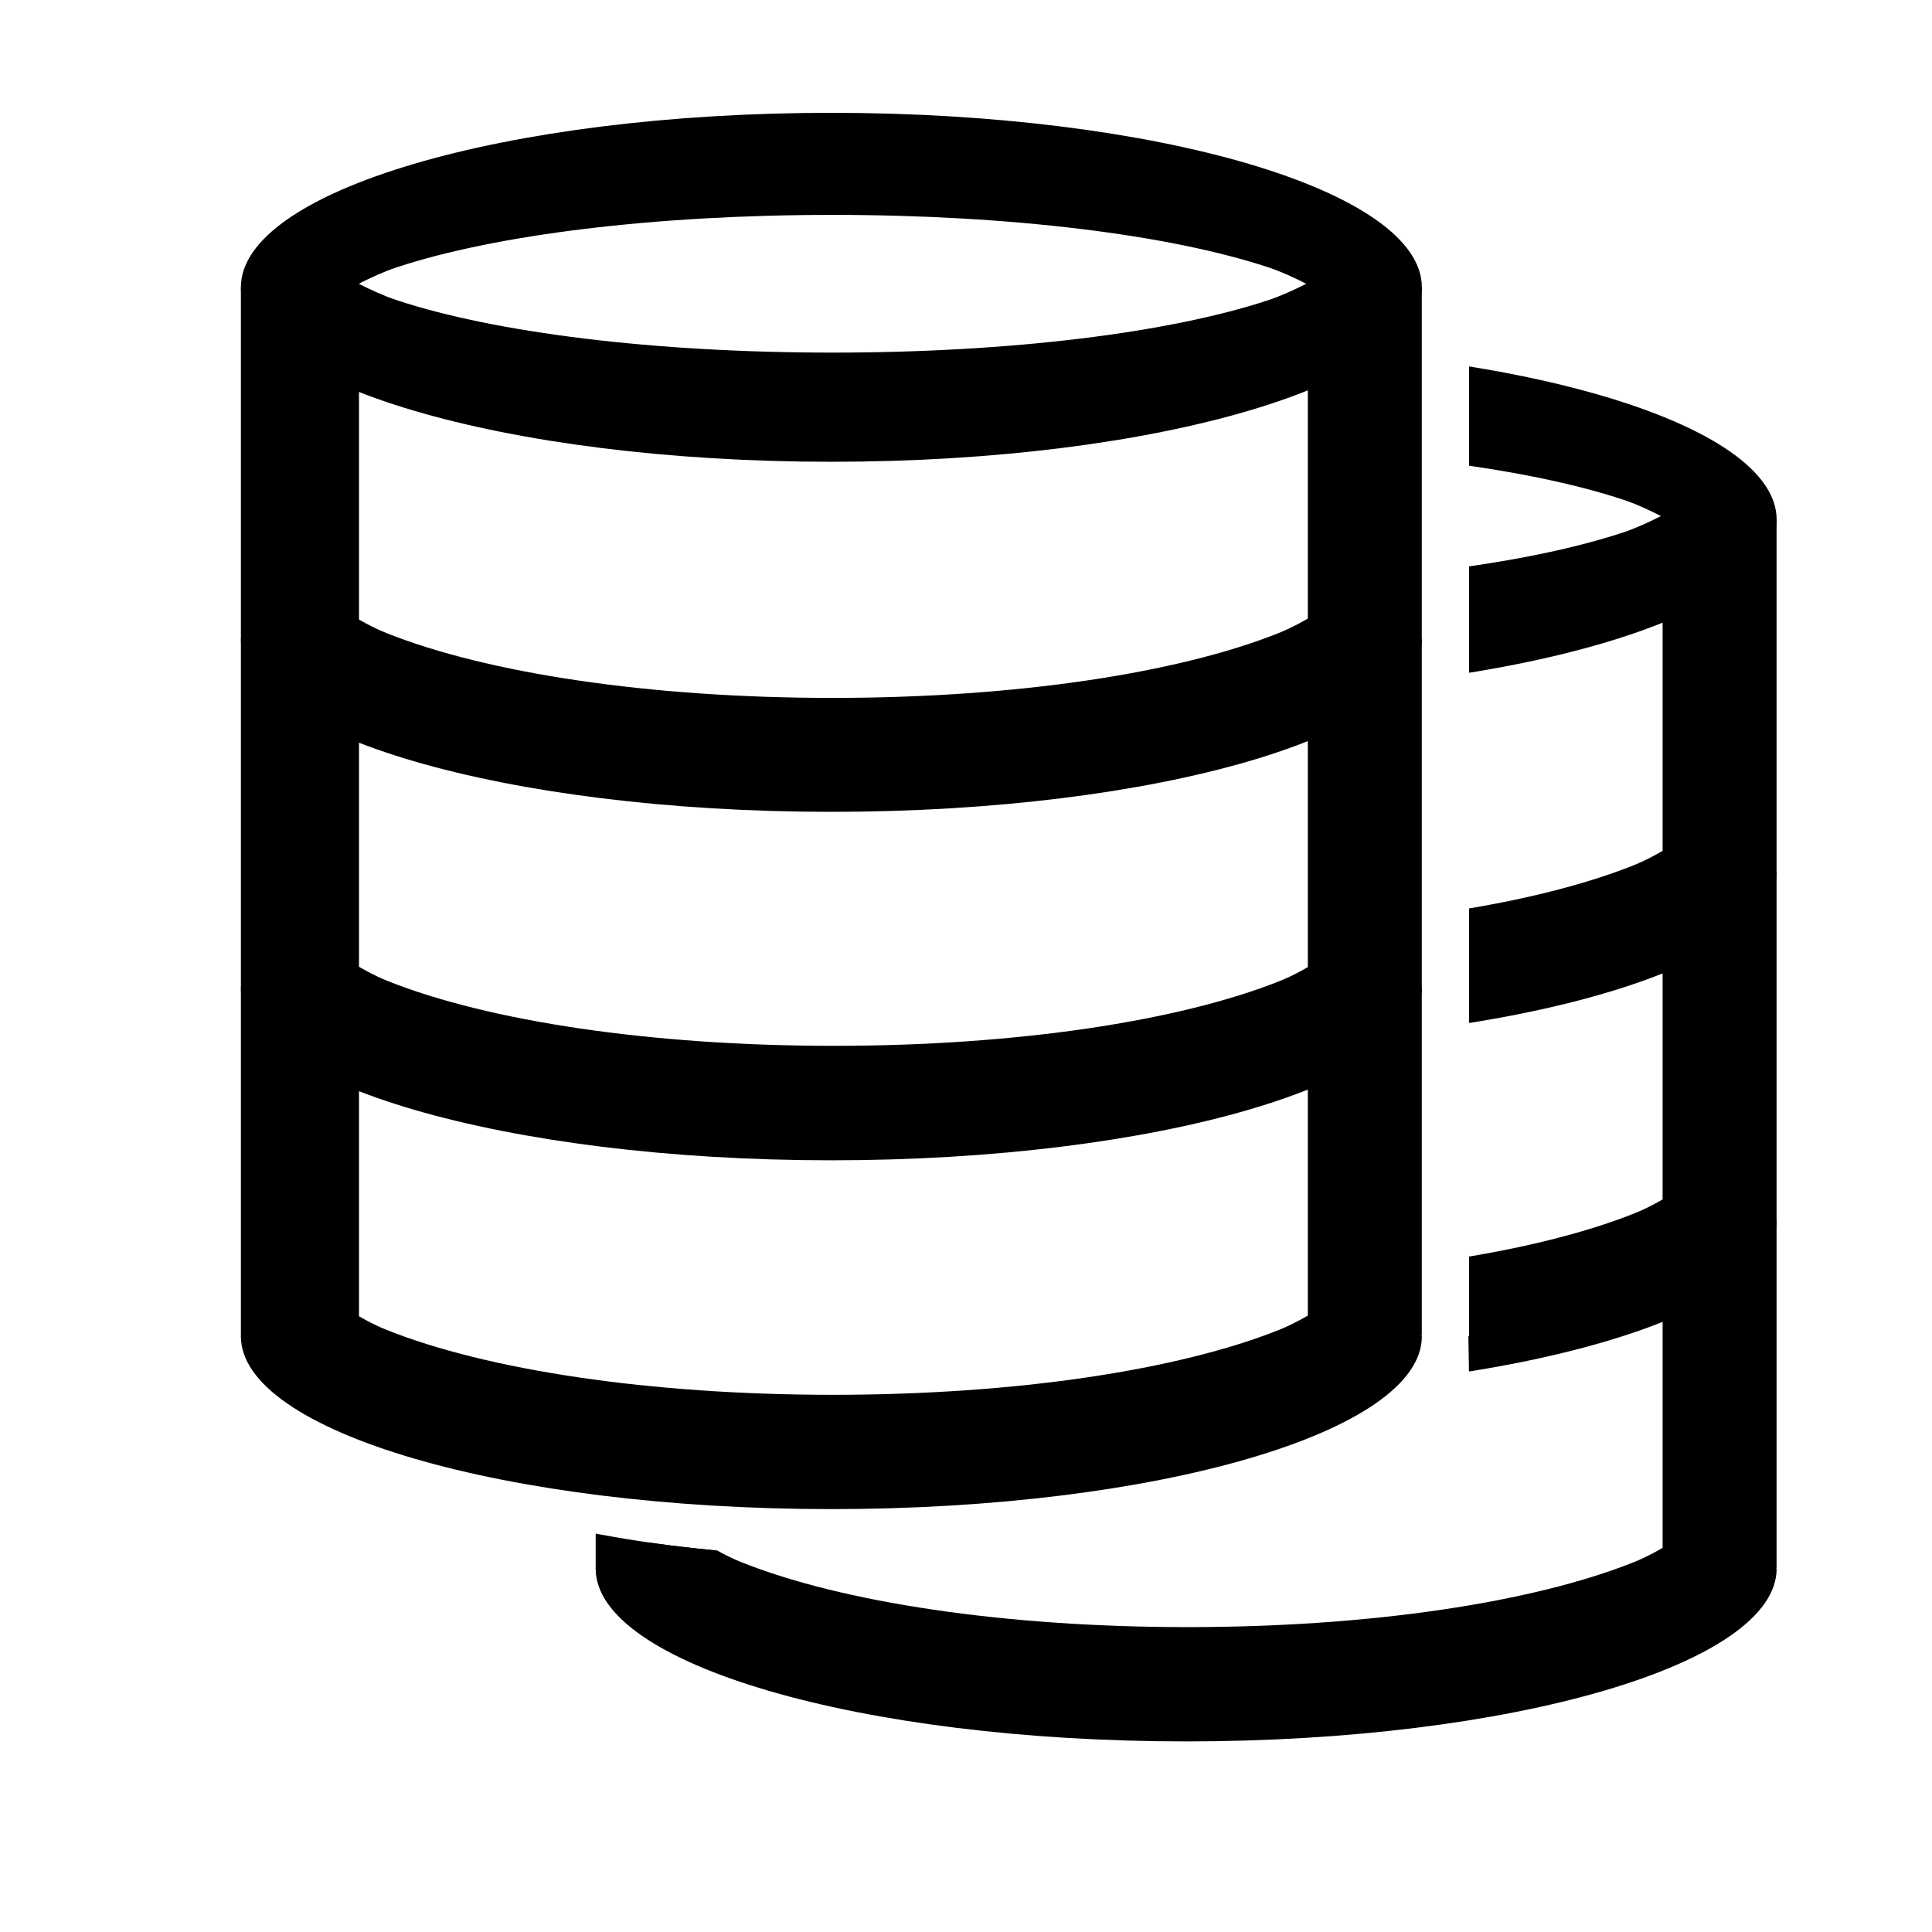<?xml version="1.0" encoding="UTF-8" standalone="no"?>
<!DOCTYPE svg PUBLIC "-//W3C//DTD SVG 1.1//EN" "http://www.w3.org/Graphics/SVG/1.1/DTD/svg11.dtd">
<svg width="100%" height="100%" viewBox="0 0 16 16" version="1.1" xmlns="http://www.w3.org/2000/svg" xmlns:xlink="http://www.w3.org/1999/xlink" xml:space="preserve" xmlns:serif="http://www.serif.com/" style="fill-rule:evenodd;clip-rule:evenodd;stroke-linejoin:round;stroke-miterlimit:2;">
    <g id="schemas" transform="matrix(0.013,0,0,0.012,1.743,-0.736)">
        <g transform="matrix(1,0,0,1,226.014,240.485)">
            <clipPath id="_clip1">
                <path d="M-206.63,1141.53L878.234,1141.38C878.234,1074.88 895.972,139.188 877.706,-21.136C852.704,-240.581 575.826,-47.386 575.826,19.114C575.826,19.673 575.814,20.231 575.791,20.785L575.791,742.81L575.336,742.81L575.826,775.132C575.826,840.992 377.279,894.384 169.53,894.384C-38.03,894.384 -206.328,809.024 -206.63,743.237L-206.631,775.301L-206.631,19.267L-206.63,1141.53Z"/>
            </clipPath>
            <g clip-path="url(#_clip1)">
                <g transform="matrix(75.228,0,0,60.331,-55.846,58.929)">
                    <rect x="1" y="2" width="1" height="12"/>
                </g>
                <g transform="matrix(72.599,0,0,60.295,-317.321,59)">
                    <rect x="14" y="2" width="1" height="12"/>
                </g>
                <g transform="matrix(17.074,0,0,17.074,-724.401,786.808)">
                    <path d="M87.625,6.828C87.625,10.685 77.761,13.813 65.594,13.813C53.426,13.813 43.562,10.685 43.562,6.828L46.759,5.156C46.759,5.156 47.255,5.552 47.532,5.739C47.965,6.03 48.496,6.352 48.998,6.569C52.75,8.192 58.814,9.193 65.647,9.193C72.48,9.193 78.543,8.192 82.295,6.569C82.797,6.352 83.329,6.03 83.761,5.739L84.538,5.205L87.625,6.828Z"/>
                </g>
                <g transform="matrix(17.074,0,0,17.074,-724.401,546.089)">
                    <path d="M87.625,6.828C87.625,10.685 77.761,13.813 65.594,13.813C53.426,13.813 43.562,10.685 43.562,6.828L46.793,5.149C46.793,5.149 47.289,5.546 47.567,5.732C48,6.023 48.531,6.346 49.033,6.563C52.785,8.185 58.849,9.186 65.681,9.186C72.514,9.186 78.578,8.185 82.33,6.563C82.832,6.346 83.363,6.023 83.796,5.732L84.573,5.199L87.625,6.828Z"/>
                </g>
                <g transform="matrix(17.074,0,0,17.074,-724.401,305.601)">
                    <path d="M87.625,6.828C87.625,10.685 77.761,13.813 65.594,13.813C53.426,13.813 43.562,10.685 43.562,6.828L46.749,5.172C46.749,5.172 47.245,5.568 47.523,5.755C47.956,6.046 48.487,6.368 48.989,6.585C52.741,8.208 58.804,9.208 65.637,9.208C72.47,9.208 78.534,8.208 82.286,6.585C82.788,6.368 83.319,6.046 83.752,5.755L84.529,5.221L87.625,6.828Z"/>
                </g>
                <g transform="matrix(17.074,0,0,17.24,-724.401,61.72)">
                    <path d="M65.594,-0.156C77.761,-0.156 87.625,2.971 87.625,6.828C87.625,10.685 77.761,13.813 65.594,13.813C53.426,13.813 43.562,10.685 43.562,6.828C43.562,2.971 53.426,-0.156 65.594,-0.156ZM83.31,6.687C82.888,6.919 82.37,7.176 81.88,7.349C78.219,8.644 72.303,9.443 65.636,9.443C58.968,9.443 53.052,8.644 49.391,7.349C48.901,7.176 48.383,6.919 47.961,6.687C48.383,6.454 48.901,6.197 49.391,6.024C53.052,4.729 58.968,3.93 65.636,3.93C72.303,3.93 78.219,4.729 81.88,6.024C82.37,6.197 82.888,6.454 83.31,6.687Z"/>
                </g>
            </g>
        </g>
        <g transform="matrix(1,0,0,1,0,80.162)">
            <g transform="matrix(75.228,0,0,60.331,-55.846,58.929)">
                <rect x="1" y="2" width="1" height="12"/>
            </g>
            <g transform="matrix(72.599,0,0,60.295,-317.321,59)">
                <rect x="14" y="2" width="1" height="12"/>
            </g>
            <g transform="matrix(17.074,0,0,17.074,-724.401,786.808)">
                <path d="M87.625,6.828C87.625,10.685 77.761,13.813 65.594,13.813C53.426,13.813 43.562,10.685 43.562,6.828L46.759,5.156C46.759,5.156 47.255,5.552 47.532,5.739C47.965,6.03 48.496,6.352 48.998,6.569C52.75,8.192 58.814,9.193 65.647,9.193C72.48,9.193 78.543,8.192 82.295,6.569C82.797,6.352 83.329,6.03 83.761,5.739L84.538,5.205L87.625,6.828Z"/>
            </g>
            <g transform="matrix(17.074,0,0,17.074,-724.401,546.089)">
                <path d="M87.625,6.828C87.625,10.685 77.761,13.813 65.594,13.813C53.426,13.813 43.562,10.685 43.562,6.828L46.793,5.149C46.793,5.149 47.289,5.546 47.567,5.732C48,6.023 48.531,6.346 49.033,6.563C52.785,8.185 58.849,9.186 65.681,9.186C72.514,9.186 78.578,8.185 82.33,6.563C82.832,6.346 83.363,6.023 83.796,5.732L84.573,5.199L87.625,6.828Z"/>
            </g>
            <g transform="matrix(17.074,0,0,17.074,-724.401,305.601)">
                <path d="M87.625,6.828C87.625,10.685 77.761,13.813 65.594,13.813C53.426,13.813 43.562,10.685 43.562,6.828L46.749,5.172C46.749,5.172 47.245,5.568 47.523,5.755C47.956,6.046 48.487,6.368 48.989,6.585C52.741,8.208 58.804,9.208 65.637,9.208C72.47,9.208 78.534,8.208 82.286,6.585C82.788,6.368 83.319,6.046 83.752,5.755L84.529,5.221L87.625,6.828Z"/>
            </g>
            <g transform="matrix(17.074,0,0,17.24,-724.401,61.72)">
                <path d="M65.594,-0.156C77.761,-0.156 87.625,2.971 87.625,6.828C87.625,10.685 77.761,13.813 65.594,13.813C53.426,13.813 43.562,10.685 43.562,6.828C43.562,2.971 53.426,-0.156 65.594,-0.156ZM83.31,6.687C82.888,6.919 82.37,7.176 81.88,7.349C78.219,8.644 72.303,9.443 65.636,9.443C58.968,9.443 53.052,8.644 49.391,7.349C48.901,7.176 48.383,6.919 47.961,6.687C48.383,6.454 48.901,6.197 49.391,6.024C53.052,4.729 58.968,3.93 65.636,3.93C72.303,3.93 78.219,4.729 81.88,6.024C82.37,6.197 82.888,6.454 83.31,6.687Z"/>
            </g>
        </g>
    </g>
</svg>
